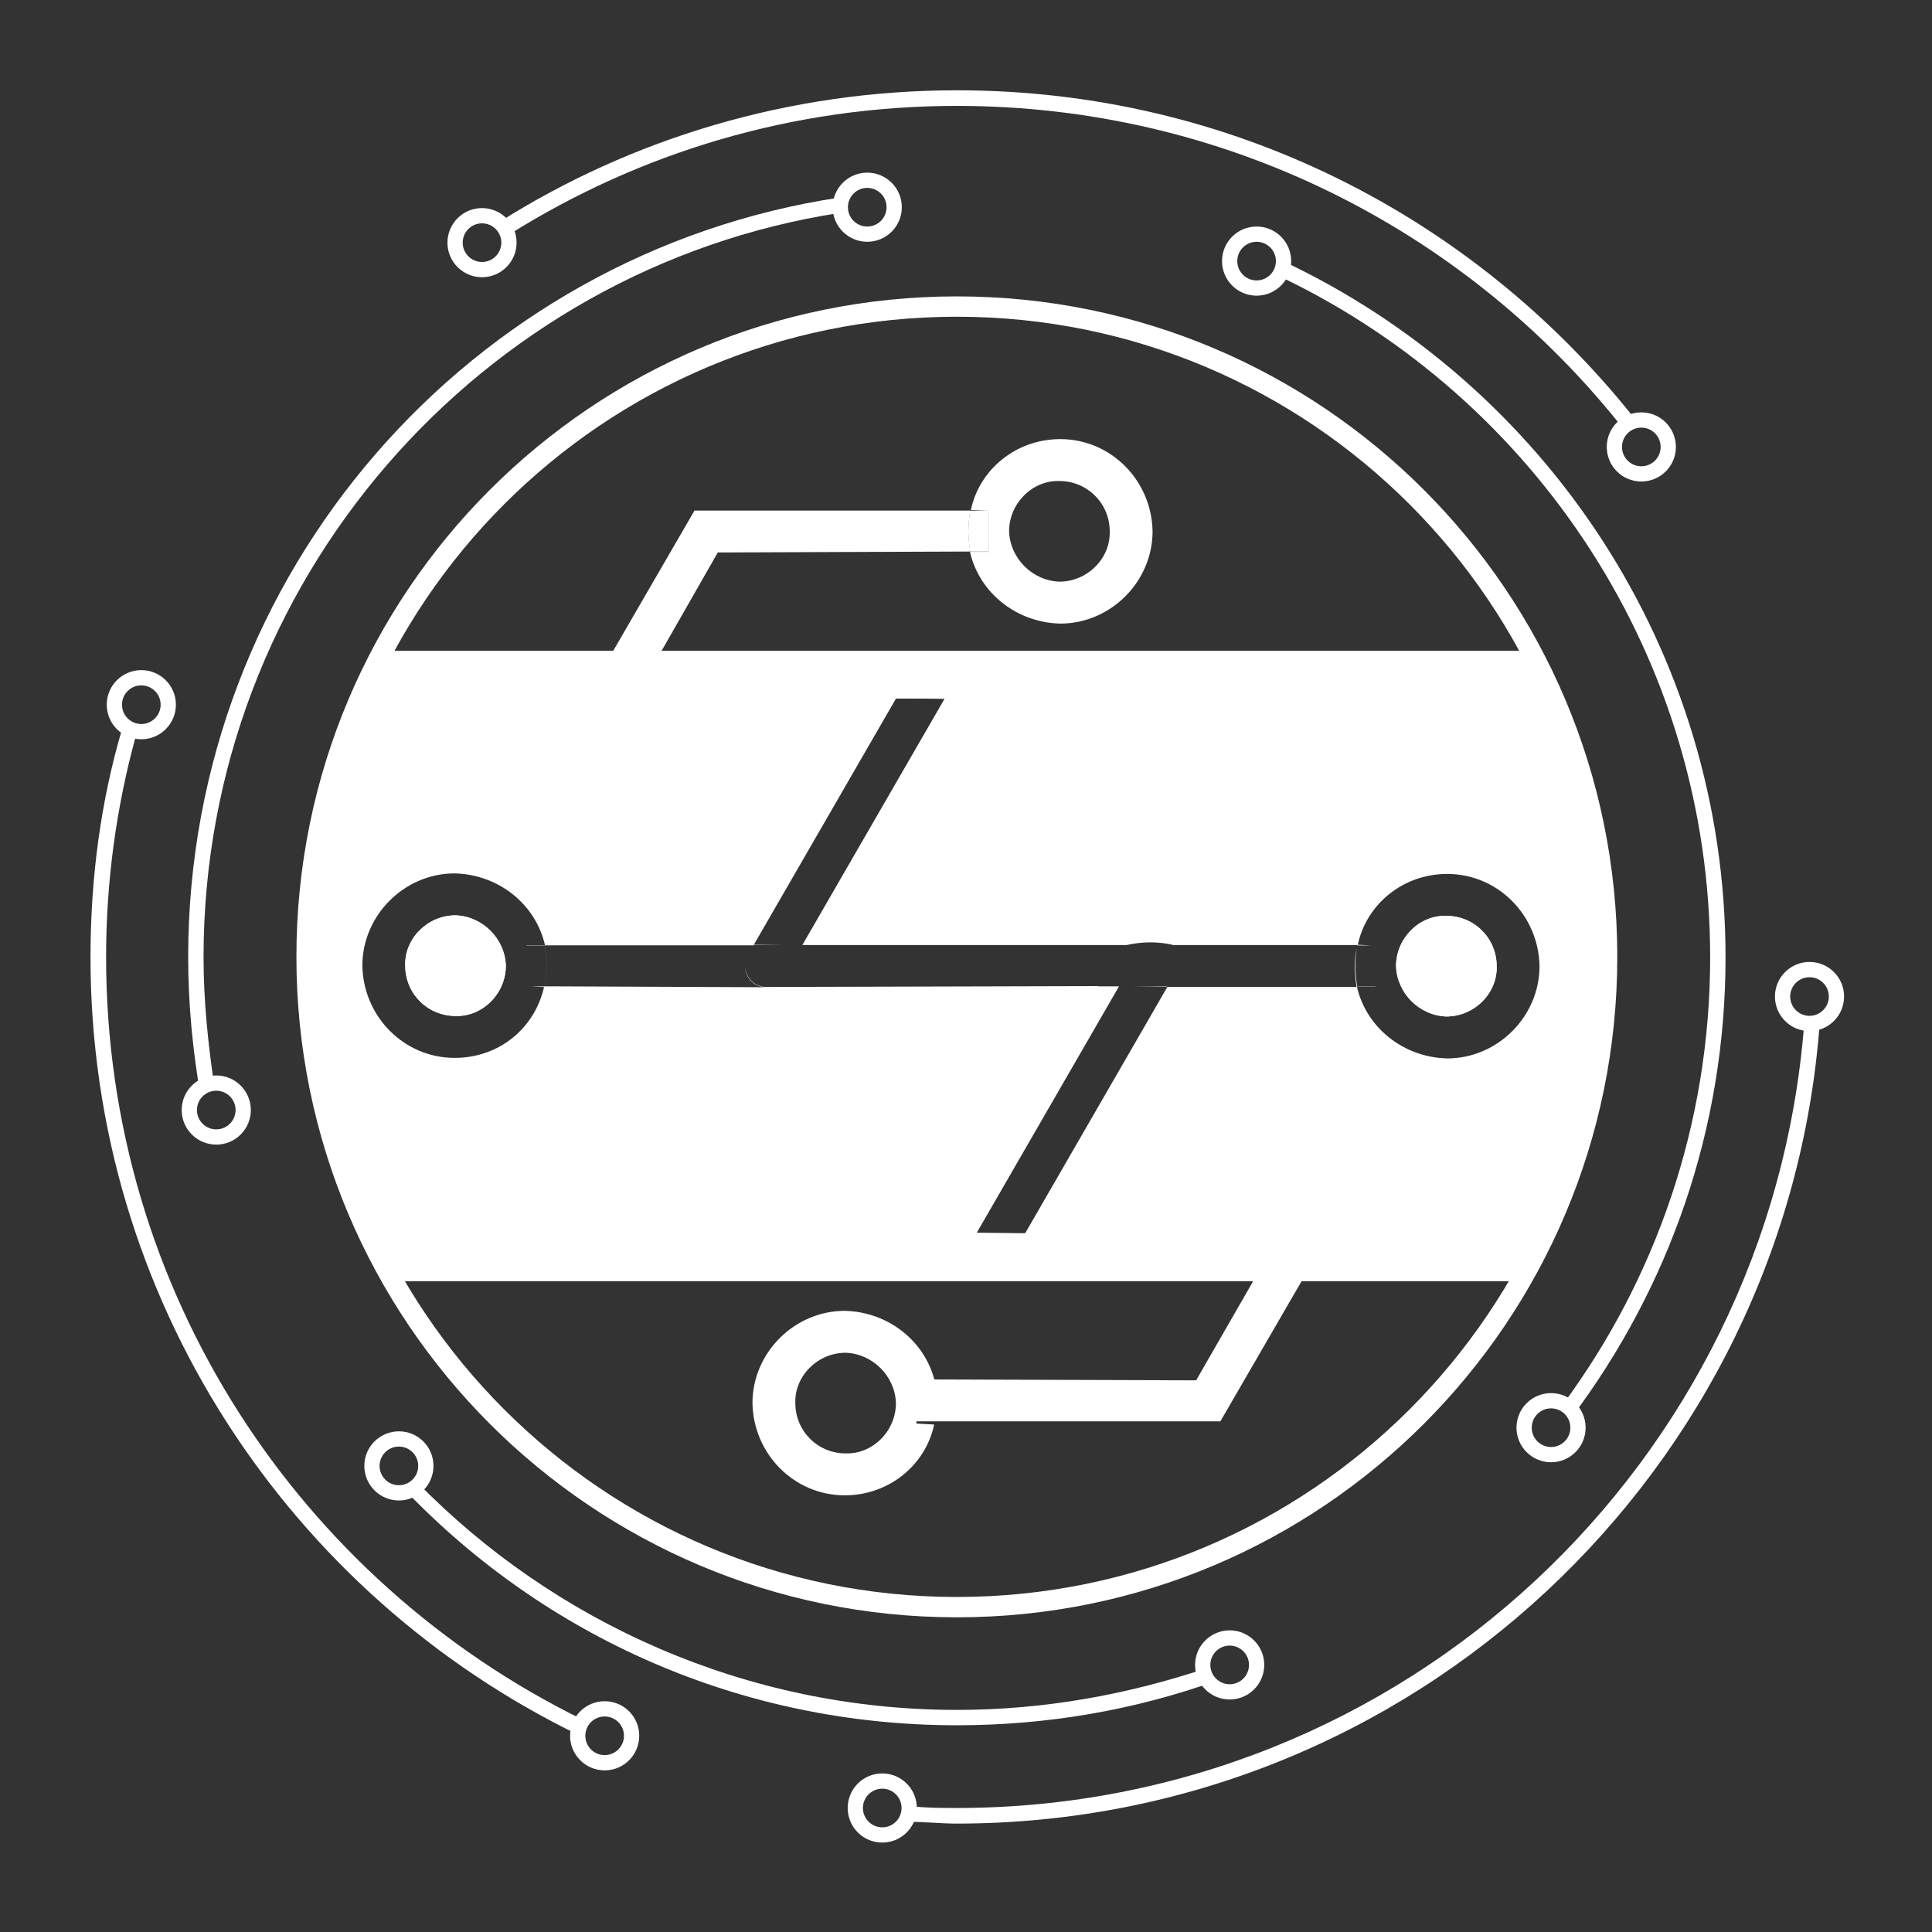 <svg width="95" height="95" viewBox="0 0 95 95" fill="none" xmlns="http://www.w3.org/2000/svg">
<rect x="0" y="0" width="95" height="95" fill="#333333" stroke="none"/>
<path d="M61.794 62.697L58.816 67.874L44.843 67.828C44.889 68.149 44.981 68.516 44.981 68.882C44.935 69.203 44.935 69.569 44.797 69.89H60.007L64.176 62.697H61.794Z" fill="url(#paint0_linear_553_37801)"/>
<path d="M34.15 25.105L29.981 32.297H32.363L35.295 27.166L47.711 27.12C47.665 26.799 47.619 26.479 47.619 26.112C47.619 25.746 47.665 25.425 47.711 25.105H34.15Z" fill="url(#paint1_linear_553_37801)"/>
<path d="M47.741 25.074L48.611 25.119V27.135H47.695C48.153 29.151 49.985 30.617 52.139 30.663C54.612 30.663 56.674 28.601 56.674 26.127C56.628 23.608 54.612 21.592 52.139 21.592C49.94 21.592 48.153 23.104 47.741 25.074ZM49.619 26.127C49.619 24.753 50.764 23.608 52.093 23.653C53.467 23.653 54.567 24.753 54.567 26.127C54.612 27.456 53.467 28.601 52.093 28.601C50.764 28.555 49.665 27.456 49.619 26.127Z" fill="url(#paint2_linear_553_37801)"/>
<path d="M45.934 70.046L45.063 70V67.984H45.98C45.521 65.969 43.689 64.502 41.536 64.457C39.062 64.457 37 66.518 37 68.992C37.046 71.512 39.062 73.528 41.536 73.528C43.735 73.528 45.521 72.016 45.934 70.046ZM44.055 68.992C44.055 70.367 42.91 71.512 41.581 71.466C40.207 71.466 39.108 70.367 39.108 68.992C39.062 67.664 40.207 66.518 41.581 66.518C42.91 66.564 44.01 67.664 44.055 68.992Z" fill="#FFFFFF"/>
<path d="M47.706 25.108C47.66 25.429 47.614 25.75 47.614 26.116C47.614 26.483 47.66 26.803 47.706 27.124H48.622V25.108H47.706Z" fill="url(#paint3_linear_553_37801)"/>
<path fill-rule="evenodd" clip-rule="evenodd" d="M18.831 32C16.434 36.485 15.075 41.609 15.075 47.05C15.075 52.859 16.624 58.305 19.331 63H74.77C77.477 58.305 79.025 52.859 79.025 47.05C79.025 41.609 77.666 36.485 75.269 32H18.831ZM44.065 34.336L37.067 46.455L38.496 46.471H37.064L36.973 46.614L37.052 46.483H26.79L26.79 46.485C26.835 46.805 26.881 47.125 26.881 47.491C26.881 47.857 26.835 48.177 26.79 48.497L26.79 48.499L37.638 48.544C37.459 48.543 37.324 48.497 37.143 48.407C36.816 48.199 36.643 47.874 36.638 47.522C36.656 47.862 36.828 48.186 37.156 48.395C37.339 48.486 37.477 48.532 37.66 48.532C37.678 48.532 37.695 48.532 37.713 48.531L54 48.488V48.5H55.024L48.031 60.614L50.41 60.64L57.4 48.531H66.706C66.66 48.211 66.614 47.89 66.614 47.523C66.614 47.211 66.647 46.933 66.713 46.631C66.675 46.905 66.642 47.184 66.642 47.496C66.642 47.861 66.688 48.182 66.734 48.502L66.734 48.504H67.638V48.517H66.722C67.18 50.532 69.012 51.998 71.166 52.044C73.639 52.044 75.701 49.983 75.701 47.509C75.655 44.989 73.639 42.973 71.166 42.973C68.967 42.973 67.18 44.485 66.767 46.455L67.392 46.488H66.747L66.751 46.47H57.706C56.873 46.269 56.066 46.319 55.395 46.47H39.452L46.444 34.363L44.065 34.336ZM57.38 48.5L57.367 48.52L55.596 48.5H57.38ZM17.818 47.483C17.864 50.002 19.88 52.018 22.354 52.018C24.553 52.018 26.294 50.552 26.752 48.536L26.092 48.502H26.787C26.833 48.181 26.879 47.86 26.879 47.494C26.879 47.127 26.833 46.806 26.787 46.486H25.881V46.475H26.798C26.34 44.459 24.507 42.993 22.354 42.947C19.88 42.947 17.818 45.009 17.818 47.483ZM19.926 47.483C19.88 46.154 21.025 45.009 22.4 45.009C23.728 45.055 24.828 46.154 24.874 47.483C24.874 48.857 23.728 50.002 22.4 49.957C21.025 49.957 19.926 48.857 19.926 47.483ZM71.12 45.035C69.791 44.989 68.646 46.134 68.646 47.509C68.692 48.837 69.791 49.937 71.12 49.983C72.494 49.983 73.639 48.837 73.594 47.509C73.594 46.134 72.494 45.035 71.12 45.035Z" fill="url(#paint4_linear_553_37801)"/>
<path d="M32.345 32.281L31.418 33.826L29.668 32.796L29.977 32.281H19.064L17.828 34.34H44.081L44.957 32.847C45.265 32.333 45.883 32.127 46.398 32.436C46.861 32.693 47.016 33.362 46.758 33.826L46.449 34.34H76.306L75.071 32.281H32.345Z" fill="url(#paint5_linear_553_37801)"/>
<path d="M29.984 32.287L29.693 32.792L31.489 33.827L32.362 32.311L29.984 32.287Z" fill="url(#paint6_linear_553_37801)"/>
<path d="M44.974 32.789L44.058 34.347H46.44L46.761 33.843C46.99 33.339 46.852 32.743 46.348 32.423C46.165 32.331 46.028 32.285 45.844 32.285C45.478 32.285 45.157 32.514 44.974 32.789Z" fill="url(#paint7_linear_553_37801)"/>
<path d="M50.387 60.634L49.519 62.218C49.315 62.524 48.957 62.677 48.6 62.728H61.776L62.645 61.145L64.483 62.166L64.177 62.677H74.494L75.719 60.634H50.387Z" fill="url(#paint8_linear_553_37801)"/>
<path d="M17.844 60.619L19.013 62.703H48.593C48.441 62.652 48.237 62.652 48.136 62.55C47.628 62.245 47.424 61.636 47.729 61.127L48.034 60.619H17.844Z" fill="url(#paint9_linear_553_37801)"/>
<path d="M61.763 62.719H64.16L64.484 62.201L62.67 61.165L61.763 62.719Z" fill="url(#paint10_linear_553_37801)"/>
<path d="M15.075 47.05C15.075 29.39 29.391 15.074 47.05 15.074C64.71 15.074 79.025 29.39 79.025 47.05C79.025 64.71 64.71 79.026 47.05 79.026C29.391 79.026 15.075 64.71 15.075 47.05Z" stroke="url(#paint11_linear_553_37801)" stroke-miterlimit="10"/>
<path d="M63.077 13.666C75.474 19.638 84.092 32.338 84.092 47.079C84.092 55.319 81.371 62.954 76.835 69.077C76.986 69.304 77.137 69.455 77.288 69.682C82.051 63.332 84.848 55.545 84.848 47.079C84.848 31.96 75.928 18.882 63.077 12.835C63.077 13.137 63.077 13.364 63.077 13.666Z" fill="url(#paint12_linear_553_37801)"/>
<path d="M9.253 47.055C9.253 49.398 9.48 51.666 9.858 53.858C10.085 53.707 10.312 53.556 10.539 53.405C10.236 51.364 10.009 49.247 10.009 47.055C10.009 28.61 23.616 13.188 41.306 10.467C41.306 10.165 41.306 9.938 41.306 9.711C23.163 12.432 9.253 28.156 9.253 47.055Z" fill="url(#paint13_linear_553_37801)"/>
<path d="M19.912 73.269C26.791 80.451 36.392 84.835 47.051 84.835C51.511 84.835 55.82 84.079 59.826 82.643C59.675 82.416 59.448 82.189 59.297 82.038C55.442 83.323 51.36 84.079 47.051 84.079C36.694 84.079 27.245 79.77 20.517 72.891C20.29 73.042 20.139 73.194 19.912 73.269Z" fill="url(#paint14_linear_553_37801)"/>
<path d="M24.557 10.915C24.727 11.085 24.898 11.256 25.068 11.511C31.458 7.507 38.956 5.207 47.05 5.207C60.17 5.207 71.928 11.256 79.596 20.798C79.851 20.628 80.022 20.543 80.277 20.457C72.439 10.659 60.511 4.44 47.05 4.44C38.785 4.44 31.032 6.826 24.557 10.915Z" fill="url(#paint15_linear_553_37801)"/>
<path d="M4.45 47.07C4.45 63.854 14.248 78.424 28.476 85.325C28.476 85.069 28.561 84.813 28.647 84.558C14.759 77.742 5.217 63.514 5.217 47.07C5.217 43.322 5.728 39.658 6.665 36.25C6.41 36.08 6.154 35.994 5.984 35.909C4.961 39.402 4.45 43.151 4.45 47.07Z" fill="url(#paint16_linear_553_37801)"/>
<path d="M88.712 50.392C87.008 71.948 69.031 88.902 47.05 88.902C46.283 88.902 45.601 88.902 44.834 88.817C44.834 89.073 44.749 89.328 44.664 89.584C45.516 89.584 46.283 89.669 47.05 89.669C69.457 89.669 87.86 72.288 89.479 50.307C89.223 50.392 88.968 50.392 88.712 50.392Z" fill="url(#paint17_linear_553_37801)"/>
<path d="M79.382 21.977C79.382 21.245 79.975 20.652 80.707 20.652C81.439 20.652 82.032 21.245 82.032 21.977C82.032 22.709 81.439 23.302 80.707 23.302C79.975 23.302 79.382 22.709 79.382 21.977Z" stroke="#FFFFFF" stroke-width="0.75" stroke-miterlimit="10"/>
<path d="M87.652 49.001C87.652 48.269 88.246 47.676 88.977 47.676C89.709 47.676 90.302 48.269 90.302 49.001C90.302 49.733 89.709 50.326 88.977 50.326C88.246 50.326 87.652 49.733 87.652 49.001Z" stroke="#FFFFFF" stroke-width="0.75" stroke-miterlimit="10"/>
<path d="M60.464 12.839C60.464 12.107 61.058 11.514 61.789 11.514C62.521 11.514 63.114 12.107 63.114 12.839C63.114 13.57 62.521 14.164 61.789 14.164C61.058 14.164 60.464 13.57 60.464 12.839Z" stroke="#FFFFFF" stroke-width="0.75" stroke-miterlimit="10"/>
<path d="M41.319 10.189C41.319 9.457 41.913 8.864 42.644 8.864C43.376 8.864 43.969 9.457 43.969 10.189C43.969 10.921 43.376 11.514 42.644 11.514C41.913 11.514 41.319 10.921 41.319 10.189Z" stroke="#FFFFFF" stroke-width="0.75" stroke-miterlimit="10"/>
<path d="M22.377 11.932C22.377 11.2 22.97 10.607 23.701 10.607C24.433 10.607 25.026 11.2 25.026 11.932C25.026 12.664 24.433 13.257 23.701 13.257C22.97 13.257 22.377 12.664 22.377 11.932Z" stroke="#FFFFFF" stroke-width="0.75" stroke-miterlimit="10"/>
<path d="M5.624 34.651C5.624 33.919 6.217 33.326 6.949 33.326C7.68 33.326 8.274 33.919 8.274 34.651C8.274 35.383 7.68 35.976 6.949 35.976C6.217 35.976 5.624 35.383 5.624 34.651Z" stroke="#FFFFFF" stroke-width="0.75" stroke-miterlimit="10"/>
<path d="M9.309 54.583C9.309 53.851 9.902 53.258 10.634 53.258C11.366 53.258 11.959 53.851 11.959 54.583C11.959 55.315 11.366 55.908 10.634 55.908C9.902 55.908 9.309 55.315 9.309 54.583Z" stroke="#FFFFFF" stroke-width="0.75" stroke-miterlimit="10"/>
<path d="M18.29 72.081C18.29 71.349 18.883 70.756 19.615 70.756C20.346 70.756 20.94 71.349 20.94 72.081C20.94 72.813 20.346 73.406 19.615 73.406C18.883 73.406 18.29 72.813 18.29 72.081Z" stroke="#FFFFFF" stroke-width="0.75" stroke-miterlimit="10"/>
<path d="M28.407 85.352C28.407 84.62 29 84.027 29.732 84.027C30.464 84.027 31.057 84.62 31.057 85.352C31.057 86.084 30.464 86.677 29.732 86.677C29 86.677 28.407 86.084 28.407 85.352Z" stroke="#FFFFFF" stroke-width="0.75" stroke-miterlimit="10"/>
<path d="M42.057 88.903C42.057 88.171 42.65 87.578 43.382 87.578C44.114 87.578 44.707 88.171 44.707 88.903C44.707 89.635 44.114 90.228 43.382 90.228C42.65 90.228 42.057 89.635 42.057 88.903Z" stroke="#FFFFFF" stroke-width="0.75" stroke-miterlimit="10"/>
<path d="M59.14 81.867C59.14 81.135 59.733 80.542 60.465 80.542C61.197 80.542 61.79 81.135 61.79 81.867C61.79 82.599 61.197 83.192 60.465 83.192C59.733 83.192 59.14 82.599 59.14 81.867Z" stroke="#FFFFFF" stroke-width="0.75" stroke-miterlimit="10"/>
<path d="M74.943 70.202C74.943 69.47 75.537 68.877 76.268 68.877C77 68.877 77.593 69.47 77.593 70.202C77.593 70.934 77 71.527 76.268 71.527C75.537 71.527 74.943 70.934 74.943 70.202Z" stroke="#FFFFFF" stroke-width="0.75" stroke-miterlimit="10"/>
<path fill-rule="evenodd" clip-rule="evenodd" d="M71.12 45.035C69.791 44.989 68.646 46.134 68.646 47.508C68.692 48.837 69.791 49.937 71.12 49.982C72.494 49.982 73.64 48.837 73.594 47.508C73.594 46.134 72.494 45.035 71.12 45.035Z" fill="#FFFFFF"/>
<path fill-rule="evenodd" clip-rule="evenodd" d="M19.926 47.483C19.88 46.154 21.025 45.009 22.399 45.009C23.728 45.055 24.828 46.154 24.873 47.483C24.873 48.857 23.728 50.002 22.399 49.956C21.025 49.956 19.926 48.857 19.926 47.483Z" fill="#FFFFFF"/>
<defs>
<linearGradient id="paint0_linear_553_37801" x1="18.454" y1="30.262" x2="64.267" y2="76.075" gradientUnits="userSpaceOnUse">
<stop stop-color="#FFFFFF"/>
<stop offset="1" stop-color="#FFFFFF"/>
</linearGradient>
<linearGradient id="paint1_linear_553_37801" x1="29.431" y1="19.286" x2="75.244" y2="65.099" gradientUnits="userSpaceOnUse">
<stop stop-color="#FFFFFF"/>
<stop offset="1" stop-color="#FFFFFF"/>
</linearGradient>
<linearGradient id="paint2_linear_553_37801" x1="37.36" y1="11.356" x2="83.173" y2="57.169" gradientUnits="userSpaceOnUse">
<stop stop-color="#FFFFFF"/>
<stop offset="1" stop-color="#FFFFFF"/>
</linearGradient>
<linearGradient id="paint3_linear_553_37801" x1="35.382" y1="13.334" x2="81.196" y2="59.148" gradientUnits="userSpaceOnUse">
<stop stop-color="#FFFFFF"/>
<stop offset="1" stop-color="#FFFFFF"/>
</linearGradient>
<linearGradient id="paint4_linear_553_37801" x1="47.05" y1="32" x2="47.05" y2="63" gradientUnits="userSpaceOnUse">
<stop stop-color="#FFFFFF"/>
<stop offset="1" stop-color="#FFFFFF"/>
</linearGradient>
<linearGradient id="paint5_linear_553_37801" x1="28.947" y1="15.808" x2="80.424" y2="67.285" gradientUnits="userSpaceOnUse">
<stop stop-color="#FFFFFF"/>
<stop offset="1" stop-color="#FFFFFF"/>
</linearGradient>
<linearGradient id="paint6_linear_553_37801" x1="23.583" y1="25.134" x2="69.395" y2="70.947" gradientUnits="userSpaceOnUse">
<stop stop-color="#FFFFFF"/>
<stop offset="1" stop-color="#FFFFFF"/>
</linearGradient>
<linearGradient id="paint7_linear_553_37801" x1="30.28" y1="18.437" x2="76.094" y2="64.25" gradientUnits="userSpaceOnUse">
<stop stop-color="#FFFFFF"/>
<stop offset="1" stop-color="#FFFFFF"/>
</linearGradient>
<linearGradient id="paint8_linear_553_37801" x1="21.02" y1="20.542" x2="72.093" y2="71.615" gradientUnits="userSpaceOnUse">
<stop stop-color="#FFFFFF"/>
<stop offset="1" stop-color="#FFFFFF"/>
</linearGradient>
<linearGradient id="paint9_linear_553_37801" x1="6.865" y1="35.003" x2="57.691" y2="85.829" gradientUnits="userSpaceOnUse">
<stop stop-color="#FFFFFF"/>
<stop offset="1" stop-color="#FFFFFF"/>
</linearGradient>
<linearGradient id="paint10_linear_553_37801" x1="24.701" y1="24.017" x2="70.513" y2="69.829" gradientUnits="userSpaceOnUse">
<stop stop-color="#FFFFFF"/>
<stop offset="1" stop-color="#FFFFFF"/>
</linearGradient>
<linearGradient id="paint11_linear_553_37801" x1="13" y1="44.976" x2="79" y2="44.976" gradientUnits="userSpaceOnUse">
<stop stop-color="#FFFFFF"/>
<stop offset="1" stop-color="#FFFFFF"/>
</linearGradient>
<linearGradient id="paint12_linear_553_37801" x1="9.253" y1="41.258" x2="84.848" y2="41.258" gradientUnits="userSpaceOnUse">
<stop stop-color="#FFFFFF"/>
<stop offset="1" stop-color="#FFFFFF"/>
</linearGradient>
<linearGradient id="paint13_linear_553_37801" x1="9.253" y1="31.785" x2="84.848" y2="31.785" gradientUnits="userSpaceOnUse">
<stop stop-color="#FFFFFF"/>
<stop offset="1" stop-color="#FFFFFF"/>
</linearGradient>
<linearGradient id="paint14_linear_553_37801" x1="9.253" y1="78.864" x2="84.848" y2="78.864" gradientUnits="userSpaceOnUse">
<stop stop-color="#FFFFFF"/>
<stop offset="1" stop-color="#FFFFFF"/>
</linearGradient>
<linearGradient id="paint15_linear_553_37801" x1="4.45" y1="12.619" x2="89.649" y2="12.619" gradientUnits="userSpaceOnUse">
<stop stop-color="#FFFFFF"/>
<stop offset="1" stop-color="#FFFFFF"/>
</linearGradient>
<linearGradient id="paint16_linear_553_37801" x1="4.45" y1="60.617" x2="89.649" y2="60.617" gradientUnits="userSpaceOnUse">
<stop stop-color="#FFFFFF"/>
<stop offset="1" stop-color="#FFFFFF"/>
</linearGradient>
<linearGradient id="paint17_linear_553_37801" x1="4.45" y1="69.988" x2="89.649" y2="69.988" gradientUnits="userSpaceOnUse">
<stop stop-color="#FFFFFF"/>
<stop offset="1" stop-color="#FFFFFF"/>
</linearGradient>
</defs>
</svg>
